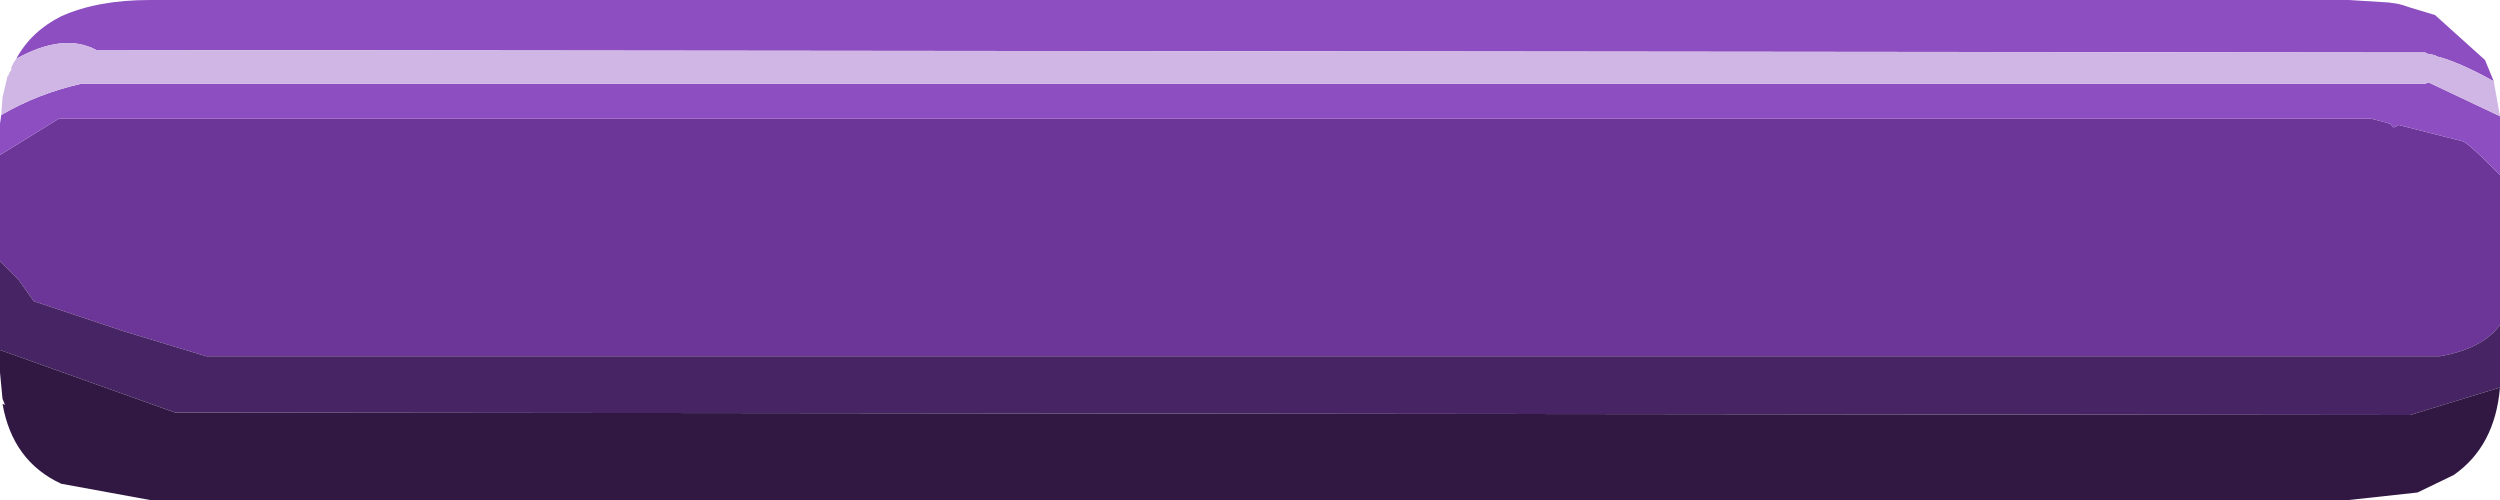 <?xml version="1.0" encoding="UTF-8" standalone="no"?>
<svg xmlns:ffdec="https://www.free-decompiler.com/flash" xmlns:xlink="http://www.w3.org/1999/xlink" ffdec:objectType="frame" height="20.0px" width="100.0px" xmlns="http://www.w3.org/2000/svg">
  <g transform="matrix(1.0, 0.0, 0.0, 1.0, 0.0, 0.0)">
    <use ffdec:characterId="661" height="20.0" transform="matrix(1.0, 0.0, 0.0, 1.0, 0.0, 0.0)" width="100.0" xlink:href="#shape0"/>
  </g>
  <defs>
    <g id="shape0" transform="matrix(1.0, 0.0, 0.0, 1.0, 0.0, 0.0)">
      <path d="M100.0 7.0 L100.0 13.0 Q99.3 13.95 97.6 14.25 L8.25 14.25 4.95 13.25 1.35 12.05 0.75 11.2 0.0 10.45 0.0 6.2 2.35 4.75 94.85 4.75 95.25 4.85 95.6 4.95 95.75 5.1 95.95 5.0 98.5 5.65 Q98.7 5.7 99.7 6.7 L100.0 7.0" fill="#6c3698" fill-rule="evenodd" stroke="none"/>
      <path d="M99.75 3.25 Q98.3 2.45 97.45 2.25 L97.4 2.2 97.35 2.2 97.1 2.15 97.0 2.1 3.85 2.0 Q2.55 1.3 0.65 2.35 1.25 1.25 2.45 0.65 3.9 0.0 6.0 0.0 L93.95 0.0 95.55 0.1 95.9 0.15 96.1 0.2 96.4 0.3 97.4 0.6 99.4 2.4 99.75 3.25 M0.05 4.6 Q1.5 3.75 3.25 3.35 L97.0 3.35 97.15 3.3 100.0 4.65 100.0 4.95 100.0 5.1 100.0 5.15 100.0 7.0 99.7 6.7 Q98.7 5.7 98.5 5.65 L95.95 5.0 95.75 5.1 95.6 4.95 95.25 4.85 94.85 4.75 2.35 4.75 0.0 6.2 0.0 4.95 0.05 4.6" fill="#8c4ec0" fill-rule="evenodd" stroke="none"/>
      <path d="M0.65 2.35 Q2.55 1.3 3.85 2.0 L97.0 2.1 97.1 2.15 97.35 2.2 97.4 2.2 97.45 2.25 Q98.3 2.45 99.75 3.25 L100.0 4.65 97.15 3.3 97.0 3.35 3.25 3.35 Q1.5 3.75 0.05 4.6 L0.1 3.9 0.3 3.05 0.35 3.0 0.35 2.95 0.45 2.8 0.45 2.7 0.55 2.5 0.65 2.35" fill="#cfb6e4" fill-rule="evenodd" stroke="none"/>
      <path d="M100.0 13.0 L100.0 14.9 100.0 15.5 96.4 16.6 7.0 16.5 0.0 14.0 0.0 10.45 0.75 11.2 1.35 12.05 4.95 13.25 8.25 14.25 97.6 14.25 Q99.3 13.95 100.0 13.0" fill="#472464" fill-rule="evenodd" stroke="none"/>
      <path d="M100.0 15.5 Q99.8 17.85 98.15 19.0 L96.7 19.7 93.95 20.0 6.0 20.0 2.45 19.35 Q0.5 18.45 0.1 16.15 L0.2 16.2 0.1 15.95 0.0 14.9 0.0 14.0 7.0 16.5 96.4 16.6 100.0 15.5" fill="#301843" fill-rule="evenodd" stroke="none"/>
    </g>
  </defs>
</svg>
